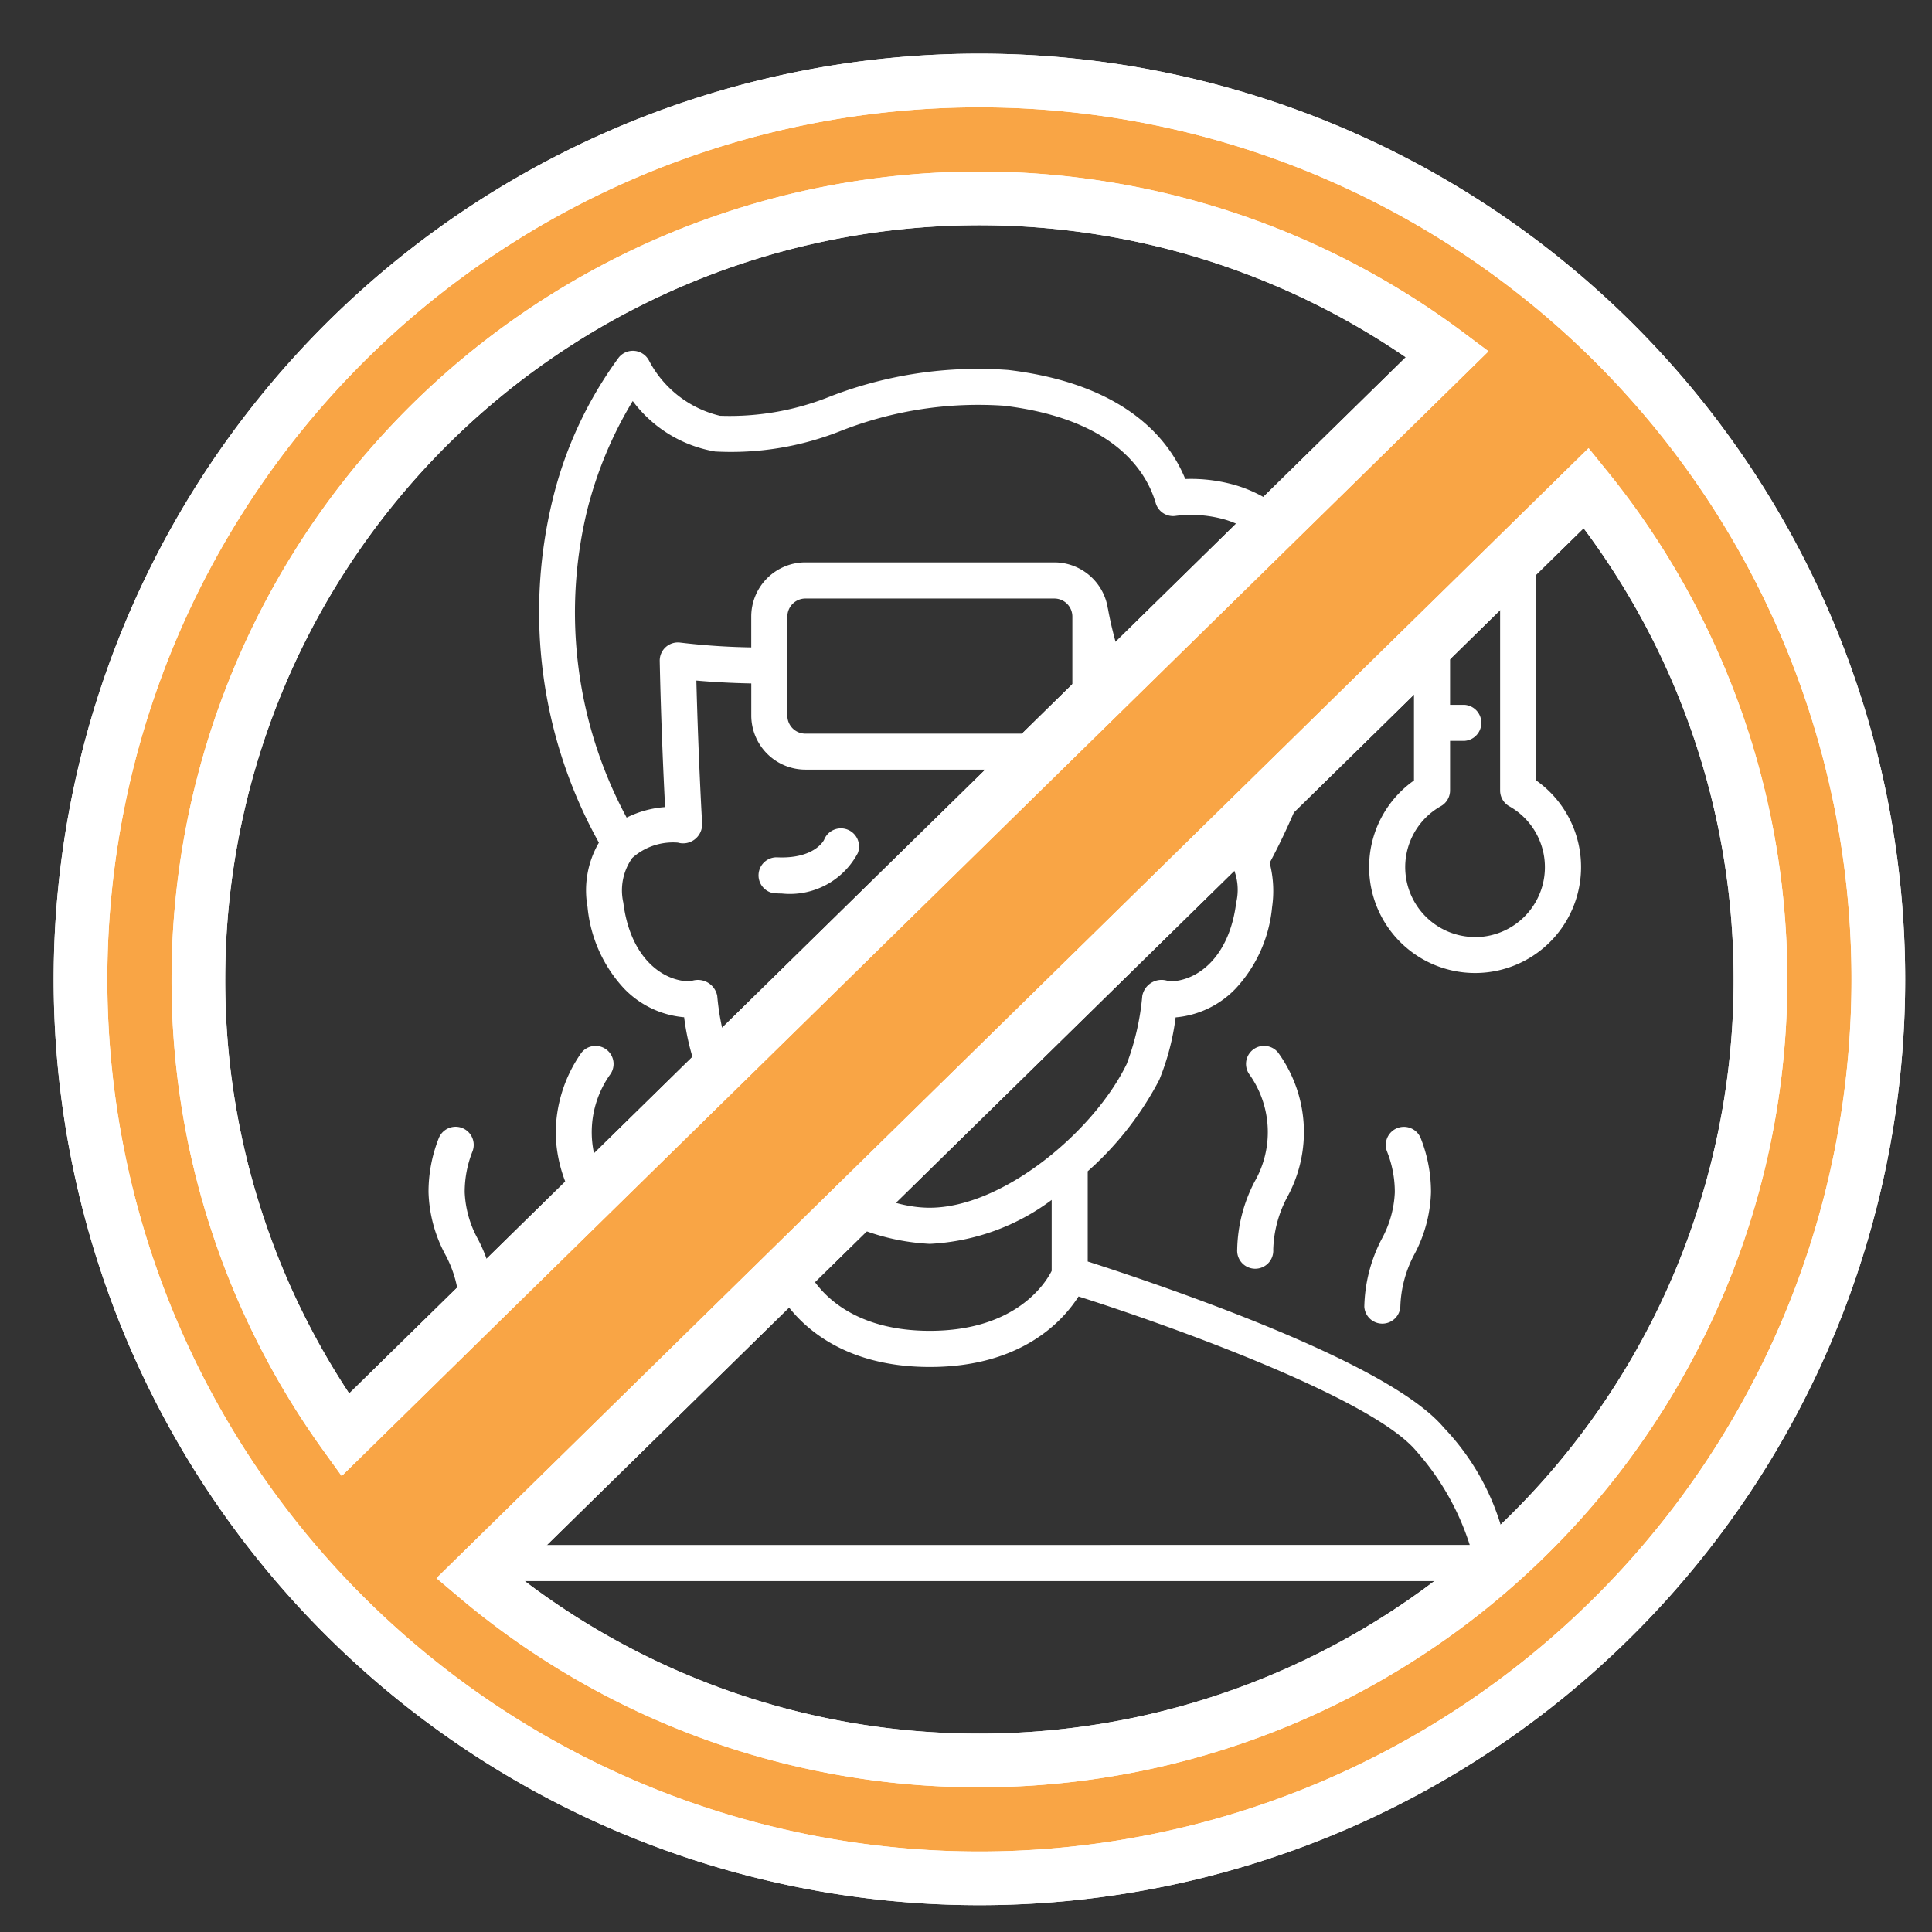 <svg xmlns="http://www.w3.org/2000/svg" width="72" height="72" viewBox="0 0 72 72">
  <rect x="0" y="0" width="72" height="72" fill="#333333" stroke="none"/>
  <g id="Grupo_1099906" data-name="Grupo 1099906" transform="translate(1168 11057)">
    <g id="Grupo_1099891" data-name="Grupo 1099891">
      <rect id="Rectángulo_401432" data-name="Rectángulo 401432" width="72" height="72" transform="translate(-1168 -11057)" fill="none"/>
      <g id="_06_Sick" data-name="06 Sick" transform="translate(-1154.93 -11043.939)">
        <path id="Trazado_874760" data-name="Trazado 874760" d="M430.024,16.025V2.287a2.277,2.277,0,0,0-4.555,0V16.025a3.949,3.949,0,1,0,4.555,0ZM427.746,1.352a.933.933,0,0,1,.932.932v3.2h-1.865V2.287a.933.933,0,0,1,.932-.935Zm0,20.508a2.606,2.606,0,0,1-1.274-4.878.673.673,0,0,0,.342-.587V14.549h.537a.673.673,0,0,0,0-1.343h-.537V10.69h.537a.673.673,0,0,0,0-1.343h-.537V6.83h1.865V16.4a.673.673,0,0,0,.343.587,2.606,2.606,0,0,1-1.275,4.876Z" transform="translate(-385.844 0)" fill="#fff"/>
        <path id="Trazado_874761" data-name="Trazado 874761" d="M32.9,35.9c-2.319-.9-4.5-1.62-5.434-1.918V30.619a11.878,11.878,0,0,0,2.668-3.411,9.163,9.163,0,0,0,.608-2.324,3.519,3.519,0,0,0,2.234-1.07,5.16,5.16,0,0,0,1.361-3.037,4.177,4.177,0,0,0-.09-1.653c.677-1.254,3.3-6.5,2.2-10.374a5.024,5.024,0,0,0-3.476-3.7,5.974,5.974,0,0,0-1.87-.23C30.5,3.34,28.865,1.28,24.508.757a15.271,15.271,0,0,0-6.6.972,10.032,10.032,0,0,1-4.148.735A4.041,4.041,0,0,1,11.118.41.678.678,0,0,0,9.994.287a14.845,14.845,0,0,0-2.462,5.27A17.686,17.686,0,0,0,9.249,18.372a3.535,3.535,0,0,0-.423,2.4,5.162,5.162,0,0,0,1.361,3.037,3.519,3.519,0,0,0,2.239,1.07,9.125,9.125,0,0,0,.608,2.324A11.862,11.862,0,0,0,15.7,30.619V33.98c-.932.3-3.115,1.016-5.435,1.918-4.185,1.627-6.822,3.066-7.837,4.277C.511,42.463,0,44.421,0,45.218a.673.673,0,0,0,.673.673H42.495a.673.673,0,0,0,.673-.673,9.076,9.076,0,0,0-2.426-5.039C39.725,38.968,37.088,37.529,32.9,35.9ZM17.043,31.687a8.263,8.263,0,0,0,4.54,1.637,8.265,8.265,0,0,0,4.54-1.637v2.645c-.22.438-1.318,2.233-4.54,2.233s-4.313-1.779-4.54-2.234ZM8.819,5.956A14.842,14.842,0,0,1,10.51,1.914a4.84,4.84,0,0,0,3.069,1.881,11.05,11.05,0,0,0,4.728-.784A14.008,14.008,0,0,1,24.35,2.09c4.141.5,5.317,2.486,5.65,3.627a.674.674,0,0,0,.759.475,4.583,4.583,0,0,1,1.881.158,3.736,3.736,0,0,1,2.518,2.767c.82,2.873-.868,6.889-1.742,8.679a3.474,3.474,0,0,0-2.032-.755,3.524,3.524,0,0,0-.681-1.647A13.886,13.886,0,0,1,28.23,9.708a.585.585,0,0,0-.017-.081,2.021,2.021,0,0,0-1.993-1.7H16.945a2.02,2.02,0,0,0-2.018,2.019v1.15a25.545,25.545,0,0,1-2.644-.179.677.677,0,0,0-.767.679c0,.027.047,2.5.2,5.451a3.814,3.814,0,0,0-1.433.392A16.145,16.145,0,0,1,8.819,5.956Zm7.454,3.991a.673.673,0,0,1,.673-.673h9.275a.673.673,0,0,1,.673.673v3.69a.673.673,0,0,1-.673.673H16.945a.673.673,0,0,1-.673-.673ZM14.239,26.619a9.547,9.547,0,0,1-.58-2.539.735.735,0,0,0-1-.537c-1.062,0-2.248-.908-2.5-2.937a2.083,2.083,0,0,1,.333-1.662,2.279,2.279,0,0,1,1.7-.573.71.71,0,0,0,.905-.695c-.124-2.229-.188-4.28-.216-5.344.485.042,1.182.09,2.047.107v1.193a2.021,2.021,0,0,0,2.018,2.019h9.276a2.02,2.02,0,0,0,2-1.749,14,14,0,0,0,1.413,2.3,2.2,2.2,0,0,1,.437,1.462.71.71,0,0,0,.905.7,2.279,2.279,0,0,1,1.7.573A2.067,2.067,0,0,1,33,20.606c-.254,2.029-1.44,2.937-2.5,2.937a.732.732,0,0,0-1,.537,9.57,9.57,0,0,1-.58,2.539c-1.229,2.53-4.63,5.359-7.343,5.359S15.469,29.149,14.239,26.619ZM1.464,44.547a9.736,9.736,0,0,1,1.993-3.5c1.664-1.984,9.2-4.683,12.586-5.759.586.917,2.137,2.625,5.54,2.625s4.955-1.708,5.541-2.628c3.383,1.075,10.926,3.775,12.586,5.759a9.719,9.719,0,0,1,1.993,3.5Z" transform="translate(0 -0.03)" fill="#fff"/>
        <path id="Trazado_874762" data-name="Trazado 874762" d="M210.093,273.247a.67.67,0,0,0,.871-.374,1.681,1.681,0,0,1,3.022,0,.673.673,0,1,0,1.248-.5,3.02,3.02,0,0,0-5.517,0A.676.676,0,0,0,210.093,273.247Z" transform="translate(-190.892 -246.339)" fill="#fff"/>
        <path id="Trazado_874763" data-name="Trazado 874763" d="M173.466,199.722a.674.674,0,1,0-1.254-.5c0,.007-.351.725-1.767.654a.673.673,0,0,0-.067,1.343c.09,0,.174.006.257.006A2.865,2.865,0,0,0,173.466,199.722Z" transform="translate(-154.57 -180.987)" fill="#fff"/>
        <path id="Trazado_874764" data-name="Trazado 874764" d="M87.23,289.441a.672.672,0,0,0-.945.109,5.227,5.227,0,0,0-.956,3.062,5.28,5.28,0,0,0,.611,2.3,4.473,4.473,0,0,1,.532,1.97.673.673,0,1,0,1.343,0,5.641,5.641,0,0,0-.655-2.53,3.711,3.711,0,0,1,.179-3.967A.673.673,0,0,0,87.23,289.441Z" transform="translate(-77.688 -263.378)" fill="#fff"/>
        <path id="Trazado_874765" data-name="Trazado 874765" d="M33.536,329.667a.673.673,0,0,0,1.343,0,5.649,5.649,0,0,0-.654-2.53,3.952,3.952,0,0,1-.488-1.739,4.084,4.084,0,0,1,.288-1.515.674.674,0,0,0-1.254-.5,5.443,5.443,0,0,0-.382,2.011,5.224,5.224,0,0,0,.61,2.3A4.344,4.344,0,0,1,33.536,329.667Z" transform="translate(-29.489 -294.028)" fill="#fff"/>
        <path id="Trazado_874766" data-name="Trazado 874766" d="M368.891,296.867a.673.673,0,1,0,1.343,0,4.417,4.417,0,0,1,.532-1.97,5.042,5.042,0,0,0-.346-5.361.672.672,0,1,0-1.056.833,3.713,3.713,0,0,1,.178,3.967A5.678,5.678,0,0,0,368.891,296.867Z" transform="translate(-335.854 -263.364)" fill="#fff"/>
        <path id="Trazado_874767" data-name="Trazado 874767" d="M421.8,329.667a.673.673,0,0,0,1.343,0,4.417,4.417,0,0,1,.531-1.97,5.219,5.219,0,0,0,.611-2.3,5.444,5.444,0,0,0-.382-2.011.674.674,0,1,0-1.254.5,4.086,4.086,0,0,1,.288,1.515,3.962,3.962,0,0,1-.488,1.739A5.712,5.712,0,0,0,421.8,329.667Z" transform="translate(-384.026 -294.028)" fill="#fff"/>
        <path id="Trazado_874768" data-name="Trazado 874768" d="M270.517,199.722a.674.674,0,1,1,1.254-.5c0,.007.351.725,1.767.654a.673.673,0,0,1,.067,1.343c-.09,0-.174.006-.257.006A2.866,2.866,0,0,1,270.517,199.722Z" transform="translate(-246.248 -180.987)" fill="#fff"/>
      </g>
    </g>
    <g id="Grupo_1099905" data-name="Grupo 1099905" transform="translate(-1165.5 -11054.5)">
      <g id="Grupo_1099902" data-name="Grupo 1099902" transform="translate(0.5 0.5)">
        <path id="Trazado_874780" data-name="Trazado 874780" d="M34,.5A33.5,33.5,0,1,0,67.5,34,33.5,33.5,0,0,0,34,.5M4.893,34A29.109,29.109,0,0,1,51.439,10.694L10.365,50.977A28.957,28.957,0,0,1,4.893,34M34,63.107a28.984,28.984,0,0,1-18.749-6.849L56.617,15.686A29.1,29.1,0,0,1,34,63.107" transform="translate(-0.5 -0.5)" fill="#f9a545" stroke="#fff" stroke-width="2"/>
        <path id="Trazado_874781" data-name="Trazado 874781" d="M34,.5A33.5,33.5,0,1,0,67.5,34,33.5,33.5,0,0,0,34,.5ZM4.893,34A29.109,29.109,0,0,1,51.439,10.694L10.365,50.977A28.957,28.957,0,0,1,4.893,34ZM34,63.107a28.984,28.984,0,0,1-18.749-6.849L56.617,15.686A29.1,29.1,0,0,1,34,63.107Z" transform="translate(-0.5 -0.5)" fill="none" stroke="#fff" stroke-miterlimit="10" stroke-width="2"/>
      </g>
    </g>
  </g>
</svg>
